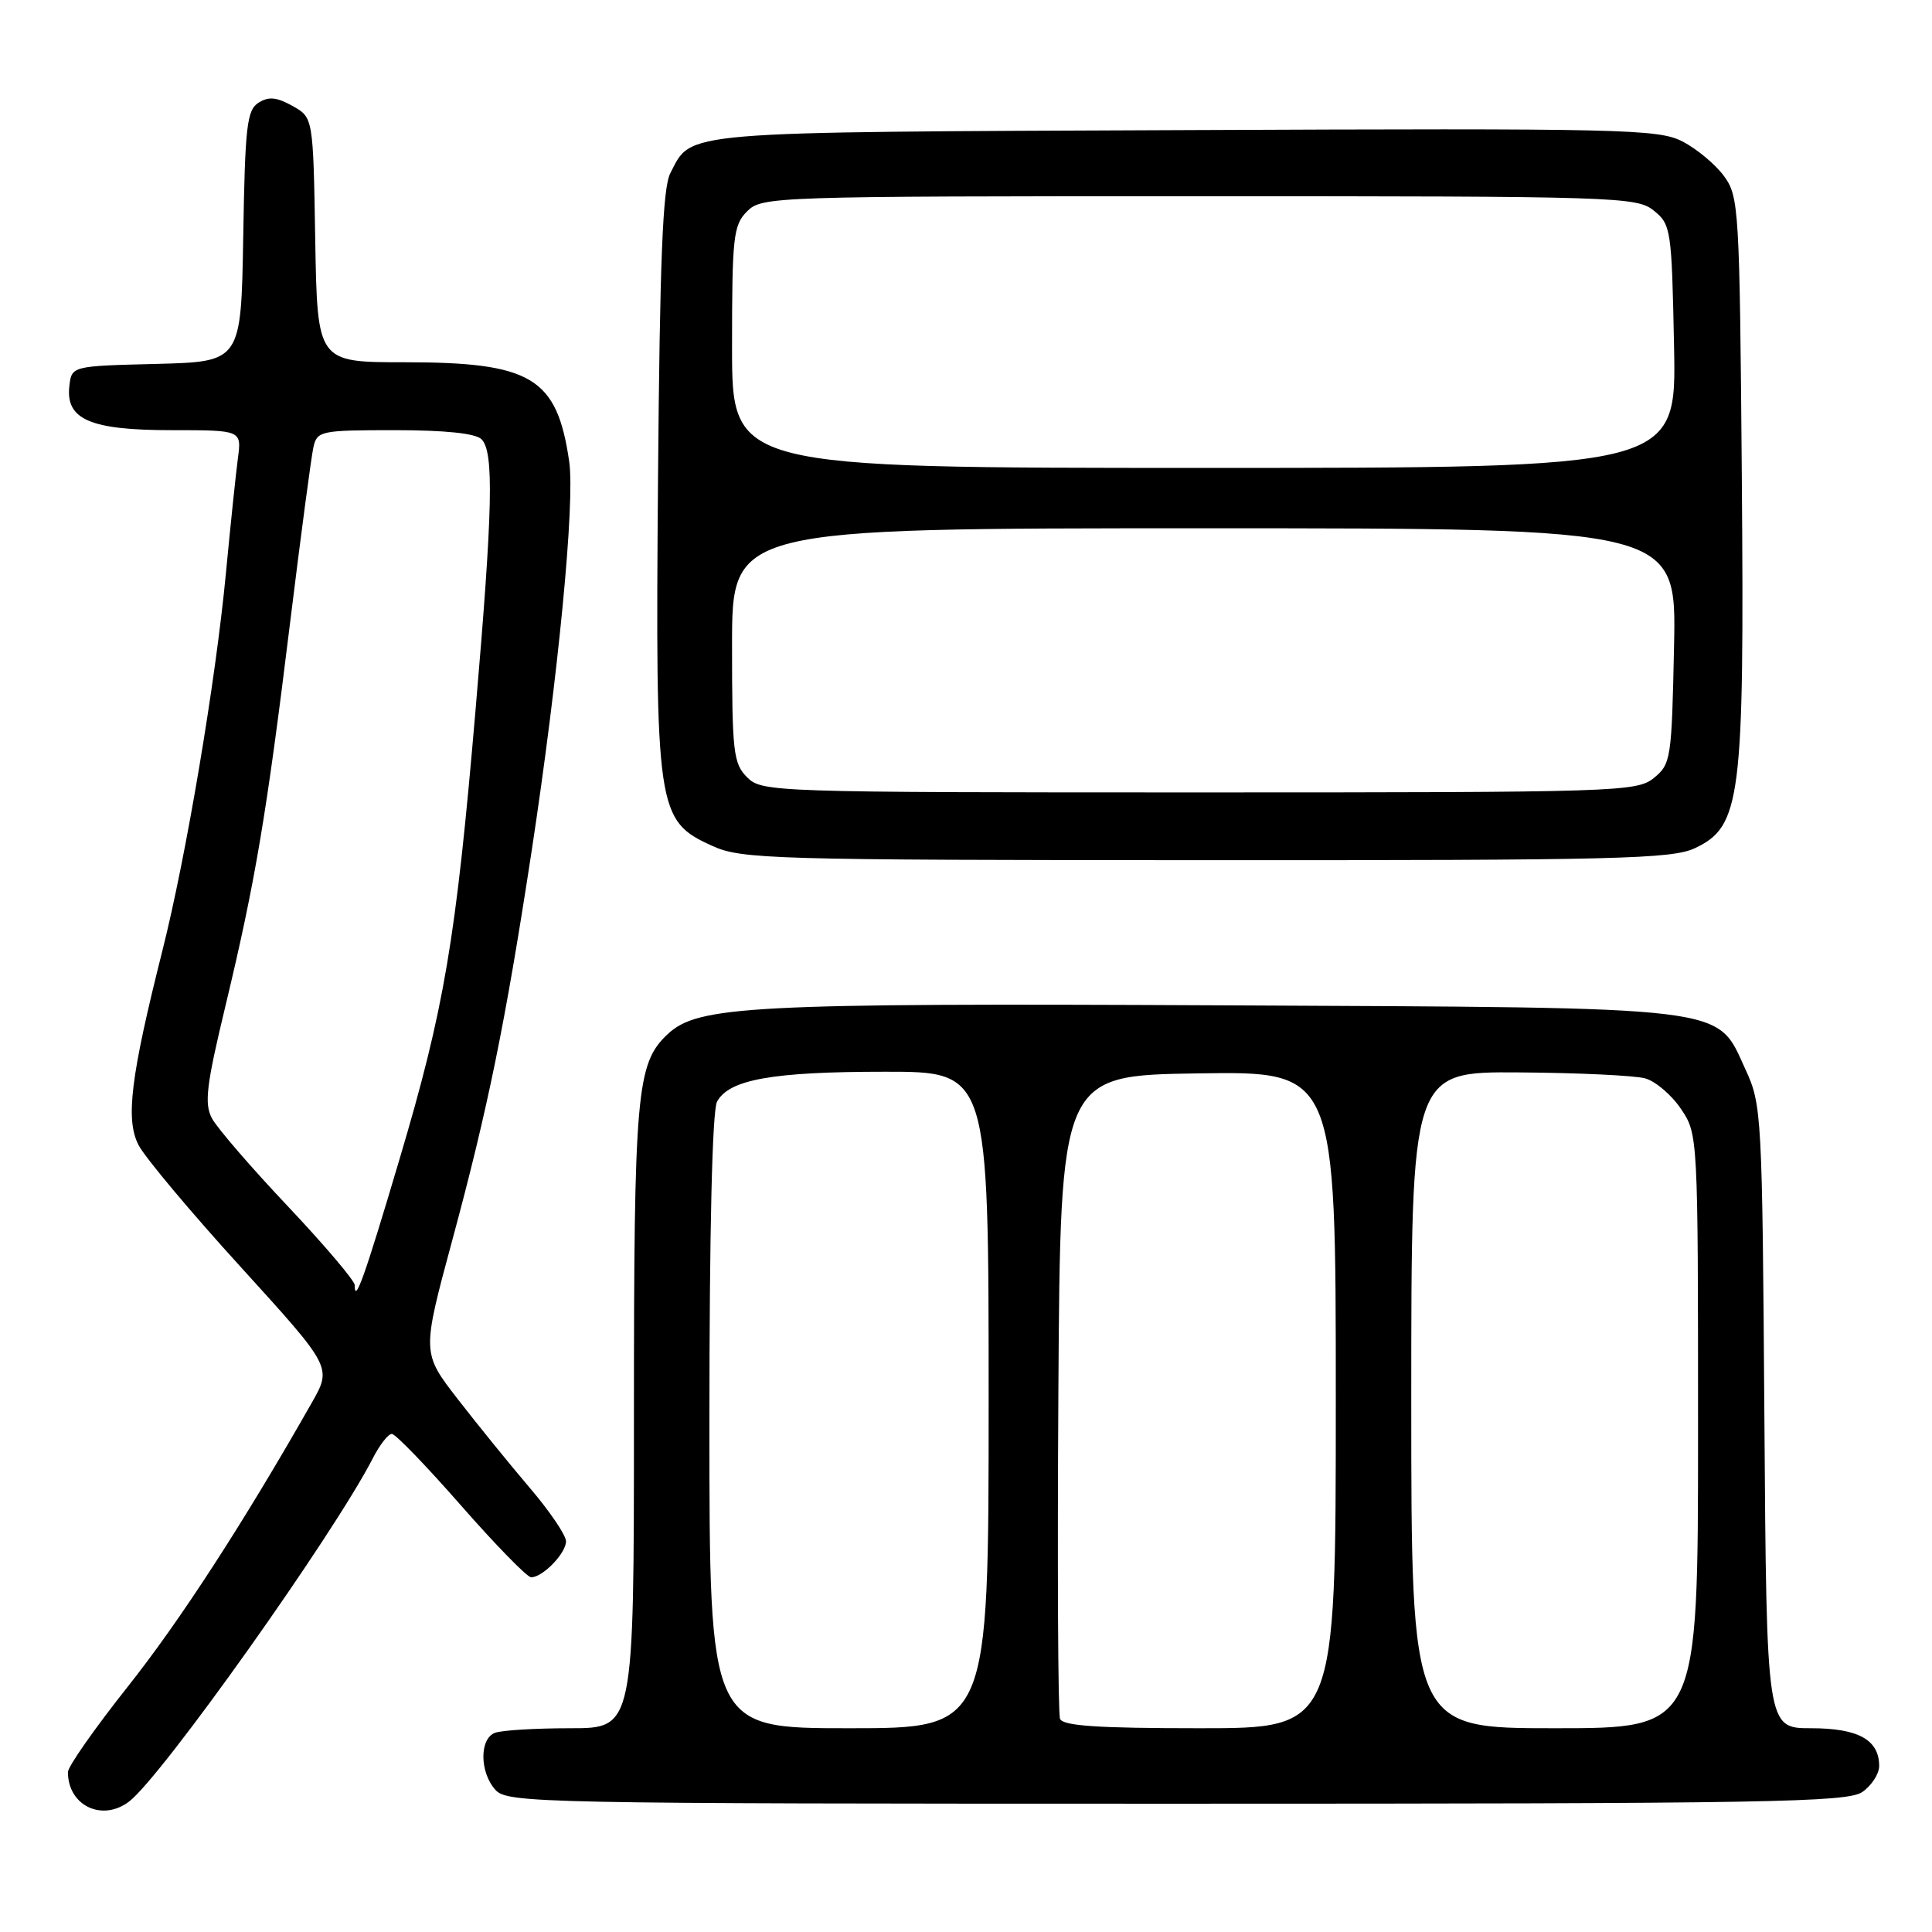 <?xml version="1.0" encoding="UTF-8" standalone="no"?>
<!DOCTYPE svg PUBLIC "-//W3C//DTD SVG 1.1//EN" "http://www.w3.org/Graphics/SVG/1.1/DTD/svg11.dtd" >
<svg xmlns="http://www.w3.org/2000/svg" xmlns:xlink="http://www.w3.org/1999/xlink" version="1.1" viewBox="0 0 256 256">
 <g >
 <path fill="currentColor"
d=" M 17.11 238.71 C 21.43 235.42 44.23 203.30 49.39 193.25 C 50.30 191.46 51.44 190.00 51.92 190.00 C 52.40 190.00 56.53 194.28 61.10 199.50 C 65.68 204.72 69.85 209.00 70.38 209.00 C 71.92 209.00 75.00 205.82 75.00 204.23 C 75.00 203.43 72.84 200.24 70.19 197.14 C 67.55 194.04 63.25 188.74 60.64 185.37 C 55.90 179.25 55.90 179.25 59.92 164.37 C 64.64 146.92 66.96 135.55 70.41 113.00 C 73.98 89.60 76.21 66.58 75.42 61.14 C 73.80 50.01 70.45 48.00 53.56 48.00 C 42.05 48.00 42.05 48.00 41.77 31.79 C 41.50 15.57 41.50 15.57 38.76 14.04 C 36.67 12.87 35.60 12.76 34.26 13.61 C 32.71 14.58 32.47 16.74 32.23 31.33 C 31.95 47.93 31.95 47.93 20.73 48.22 C 9.50 48.50 9.50 48.50 9.19 51.15 C 8.68 55.59 11.95 57.00 22.73 57.00 C 32.02 57.00 32.02 57.00 31.52 60.75 C 31.25 62.81 30.53 69.67 29.93 76.00 C 28.57 90.29 24.68 113.44 21.51 126.00 C 17.30 142.72 16.61 148.35 18.36 151.73 C 19.20 153.36 25.31 160.65 31.94 167.93 C 43.98 181.17 43.98 181.17 41.33 185.84 C 32.31 201.72 23.85 214.77 16.93 223.49 C 12.57 228.99 9.00 234.08 9.00 234.81 C 9.00 239.25 13.53 241.44 17.11 238.71 Z  M 246.78 237.44 C 248.00 236.59 249.00 235.04 249.00 234.01 C 249.00 230.53 246.24 229.00 239.97 229.00 C 234.08 229.00 234.08 229.00 233.79 187.75 C 233.51 147.63 233.44 146.37 231.29 141.72 C 227.35 133.19 230.25 133.54 161.68 133.21 C 99.33 132.91 92.47 133.27 88.46 137.04 C 84.33 140.92 84.00 144.67 84.00 187.87 C 84.00 229.00 84.00 229.00 75.58 229.00 C 70.95 229.00 66.45 229.27 65.58 229.61 C 63.51 230.40 63.55 234.85 65.65 237.17 C 67.23 238.92 71.35 239.00 155.93 239.00 C 234.52 239.00 244.81 238.82 246.78 237.44 Z  M 224.60 112.38 C 230.69 109.50 231.14 105.90 230.80 63.16 C 230.51 27.54 230.42 26.04 228.43 23.32 C 227.29 21.77 224.81 19.71 222.93 18.74 C 219.74 17.10 215.06 16.99 157.00 17.24 C 89.33 17.52 91.73 17.32 88.82 22.95 C 87.81 24.90 87.43 34.45 87.19 63.46 C 86.84 107.49 87.02 108.74 94.37 112.08 C 98.26 113.85 102.03 113.96 159.85 113.98 C 214.31 114.00 221.58 113.82 224.60 112.38 Z  M 47.00 170.28 C 47.00 169.70 43.02 165.01 38.16 159.86 C 33.29 154.71 28.76 149.46 28.08 148.18 C 27.05 146.23 27.34 143.81 29.90 133.18 C 33.83 116.80 35.30 108.10 38.44 82.50 C 39.86 70.95 41.25 60.49 41.53 59.25 C 42.02 57.10 42.48 57.00 52.32 57.00 C 58.98 57.00 63.02 57.42 63.80 58.20 C 65.47 59.87 65.31 67.35 63.00 94.22 C 60.39 124.71 58.88 133.60 52.92 153.66 C 48.29 169.26 47.00 172.88 47.00 170.28 Z  M 94.00 188.43 C 94.00 162.99 94.38 147.16 95.01 145.98 C 96.59 143.04 102.33 142.01 117.25 142.01 C 131.00 142.00 131.00 142.00 131.00 185.50 C 131.00 229.00 131.00 229.00 112.50 229.00 C 94.00 229.00 94.00 229.00 94.00 188.43 Z  M 140.46 227.75 C 140.19 227.06 140.10 207.60 140.24 184.50 C 140.50 142.50 140.50 142.50 158.75 142.23 C 177.00 141.95 177.00 141.95 177.00 185.48 C 177.00 229.00 177.00 229.00 158.97 229.00 C 145.46 229.00 140.82 228.69 140.46 227.75 Z  M 187.00 185.50 C 187.00 142.00 187.00 142.00 201.25 142.10 C 209.09 142.15 216.62 142.51 217.99 142.89 C 219.36 143.27 221.50 145.09 222.74 146.94 C 224.99 150.28 225.00 150.44 225.00 189.65 C 225.00 229.00 225.00 229.00 206.00 229.00 C 187.00 229.00 187.00 229.00 187.00 185.50 Z  M 99.00 103.00 C 97.17 101.17 97.00 99.67 97.00 85.50 C 97.00 70.00 97.00 70.00 159.57 70.00 C 222.14 70.00 222.14 70.00 221.82 85.59 C 221.51 100.58 221.41 101.25 219.14 103.09 C 216.88 104.92 214.37 105.00 158.89 105.00 C 102.33 105.00 100.95 104.95 99.00 103.00 Z  M 97.00 46.00 C 97.00 31.33 97.17 29.83 99.00 28.00 C 100.95 26.05 102.33 26.00 158.89 26.00 C 214.37 26.00 216.88 26.08 219.14 27.91 C 221.42 29.75 221.51 30.39 221.82 45.91 C 222.14 62.00 222.14 62.00 159.57 62.00 C 97.00 62.00 97.00 62.00 97.00 46.00 Z "/>
</g>
</svg>